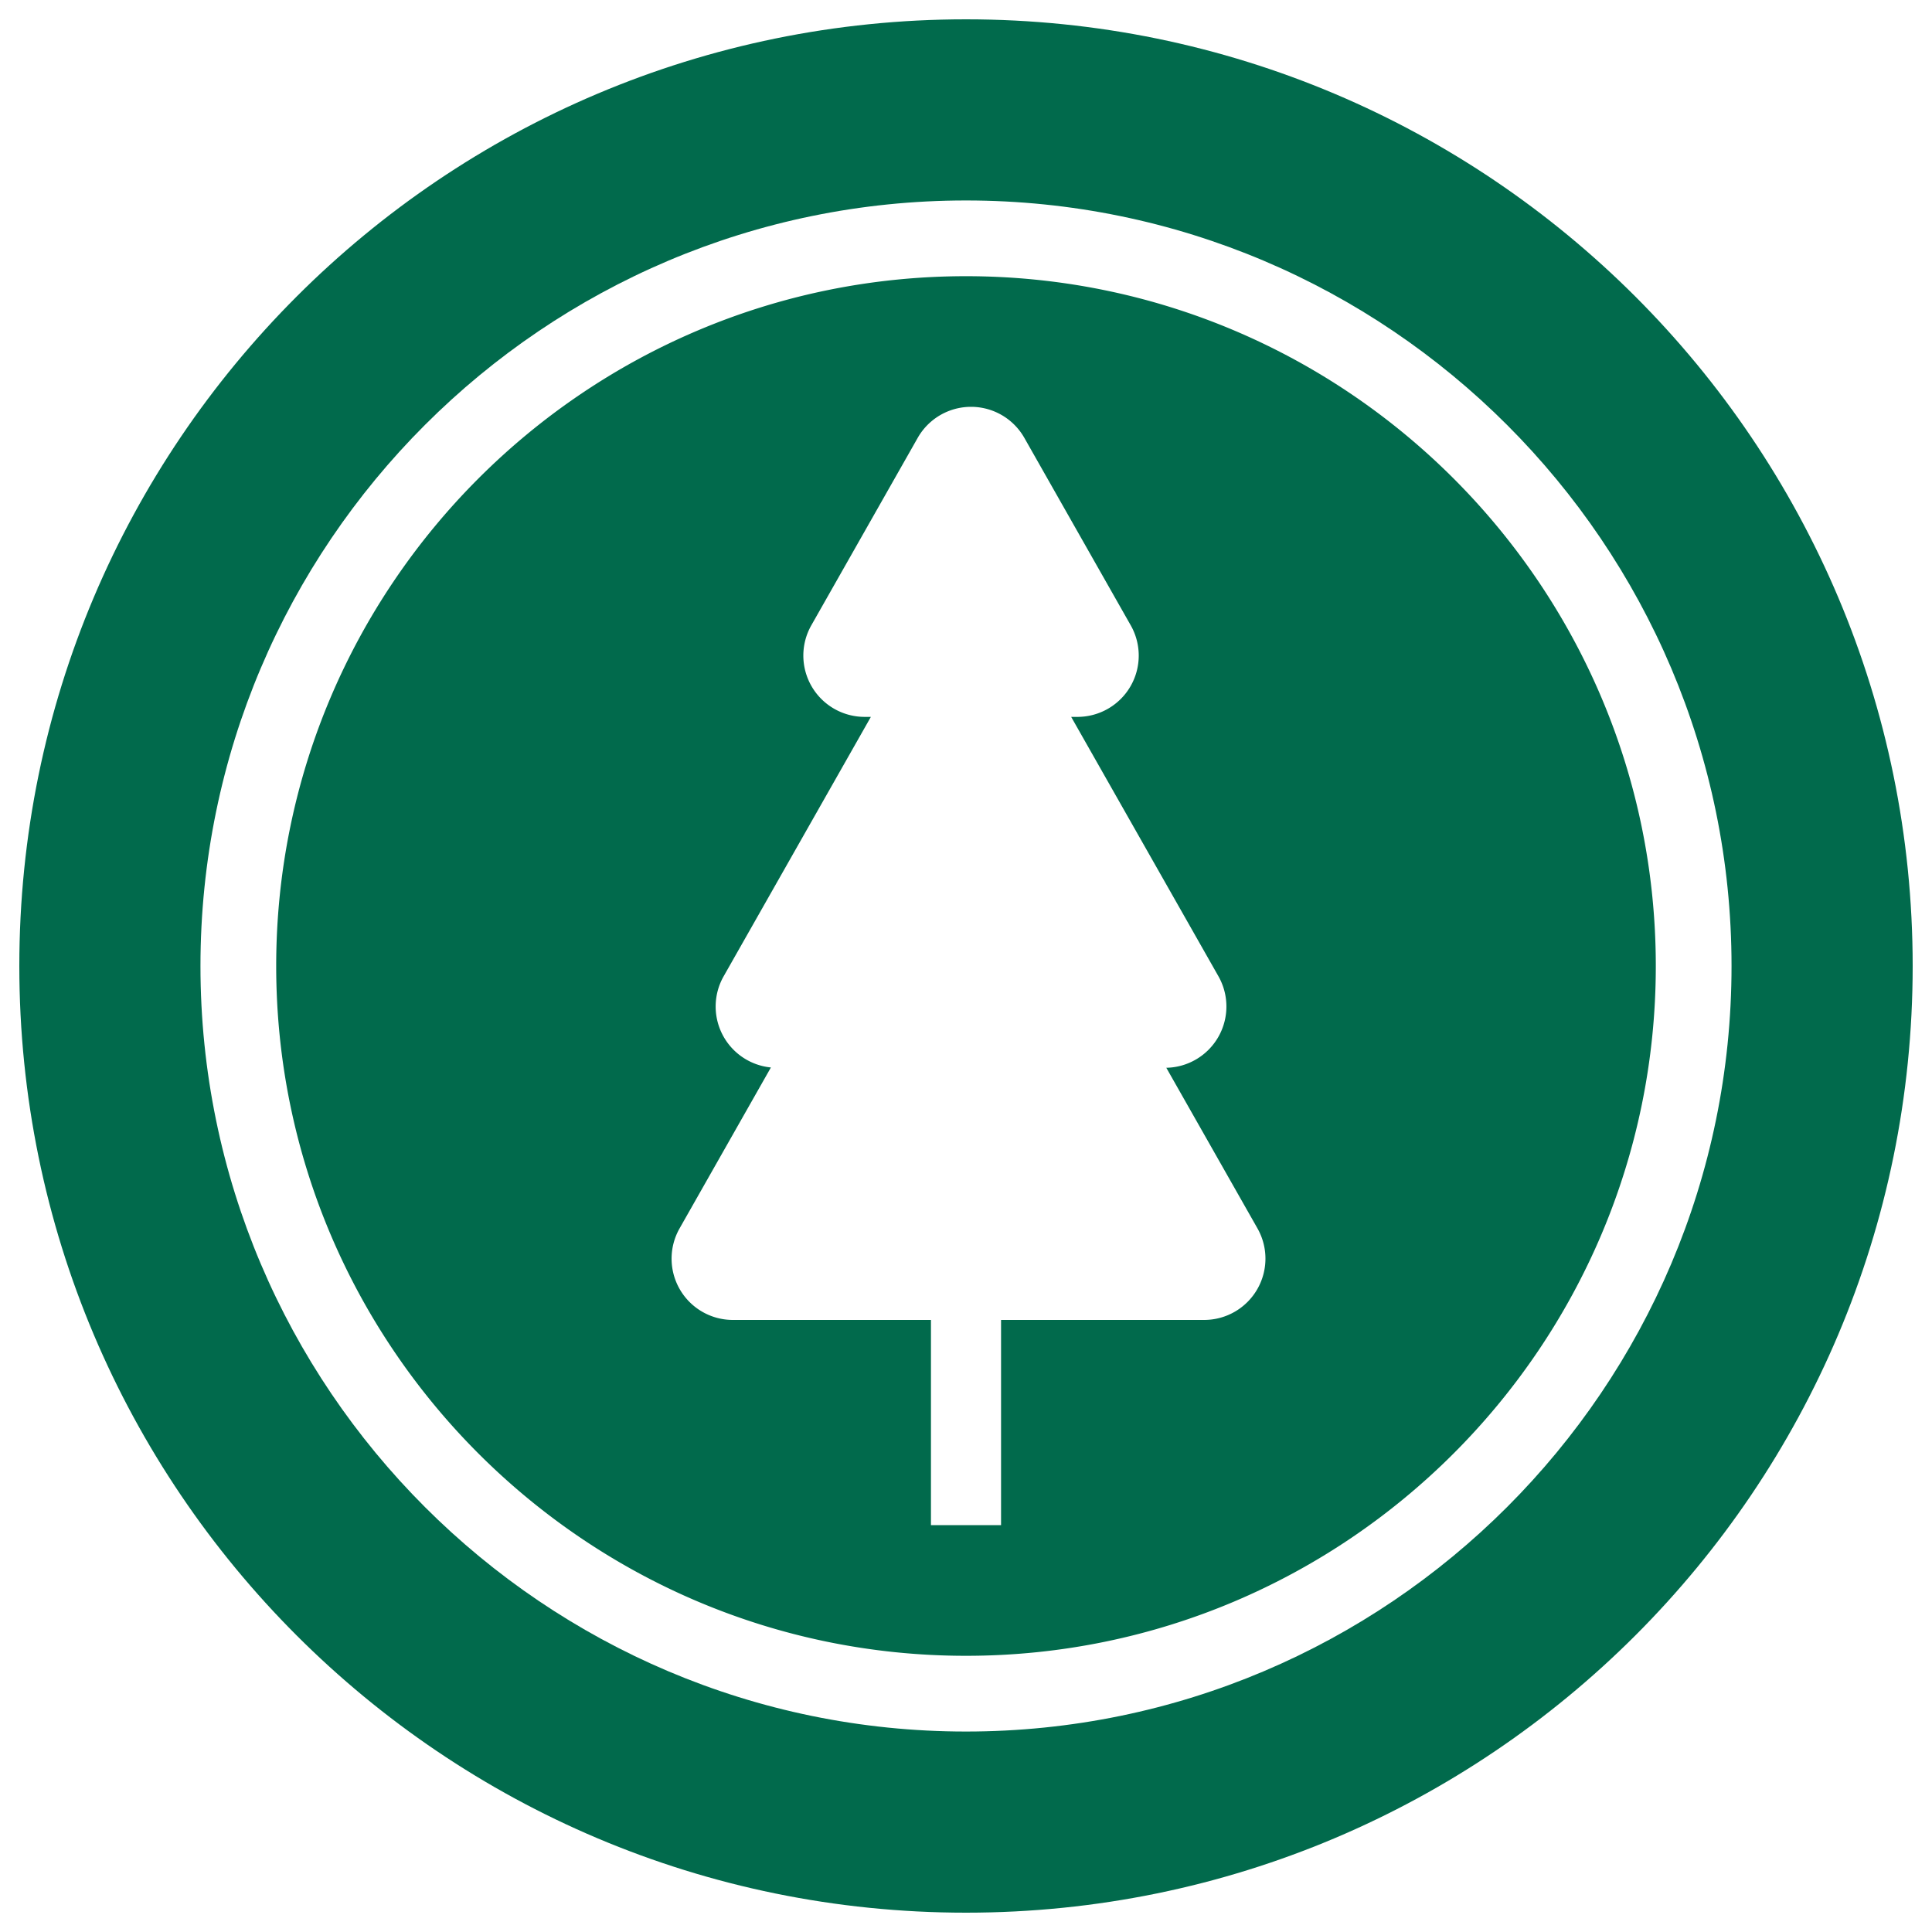 <svg xmlns="http://www.w3.org/2000/svg" viewBox="0 0 500 500">
  <defs>
    <style>
      .cls-1 {
        fill: #016a4c;
      }
    </style>
  </defs>
  <g id="profile-default-4">
    <g>
      <path class="cls-1" d="M250,71.48C151.56,71.48,71.48,151.56,71.48,250S151.56,428.52,250,428.52,428.52,348.44,428.52,250,348.44,71.48,250,71.48ZM311.63,341.6H259.07v53.11H240.93V341.6H189.67a15.86,15.86,0,0,1-13.79-23.7l23.63-41.64a15.85,15.85,0,0,1-12.23-23.6l38.1-67.13h-1.61a15.87,15.87,0,0,1-13.8-23.7l27.53-48.51a15.87,15.87,0,0,1,27.6,0l27.53,48.51a15.86,15.86,0,0,1-13.8,23.7h-1.61l38.11,67.13a15.86,15.86,0,0,1-13.49,23.68l23.59,41.56A15.87,15.87,0,0,1,311.63,341.6Z"/>
      <path class="cls-1" d="M250,5C114.69,5,5,114.69,5,250S114.69,495,250,495,495,385.31,495,250,385.31,5,250,5Zm0,443.12C140.76,448.12,51.88,359.25,51.88,250S140.76,51.88,250,51.88,448.12,140.75,448.12,250,359.25,448.12,250,448.12Z"/>
    </g>
  </g>
</svg>

